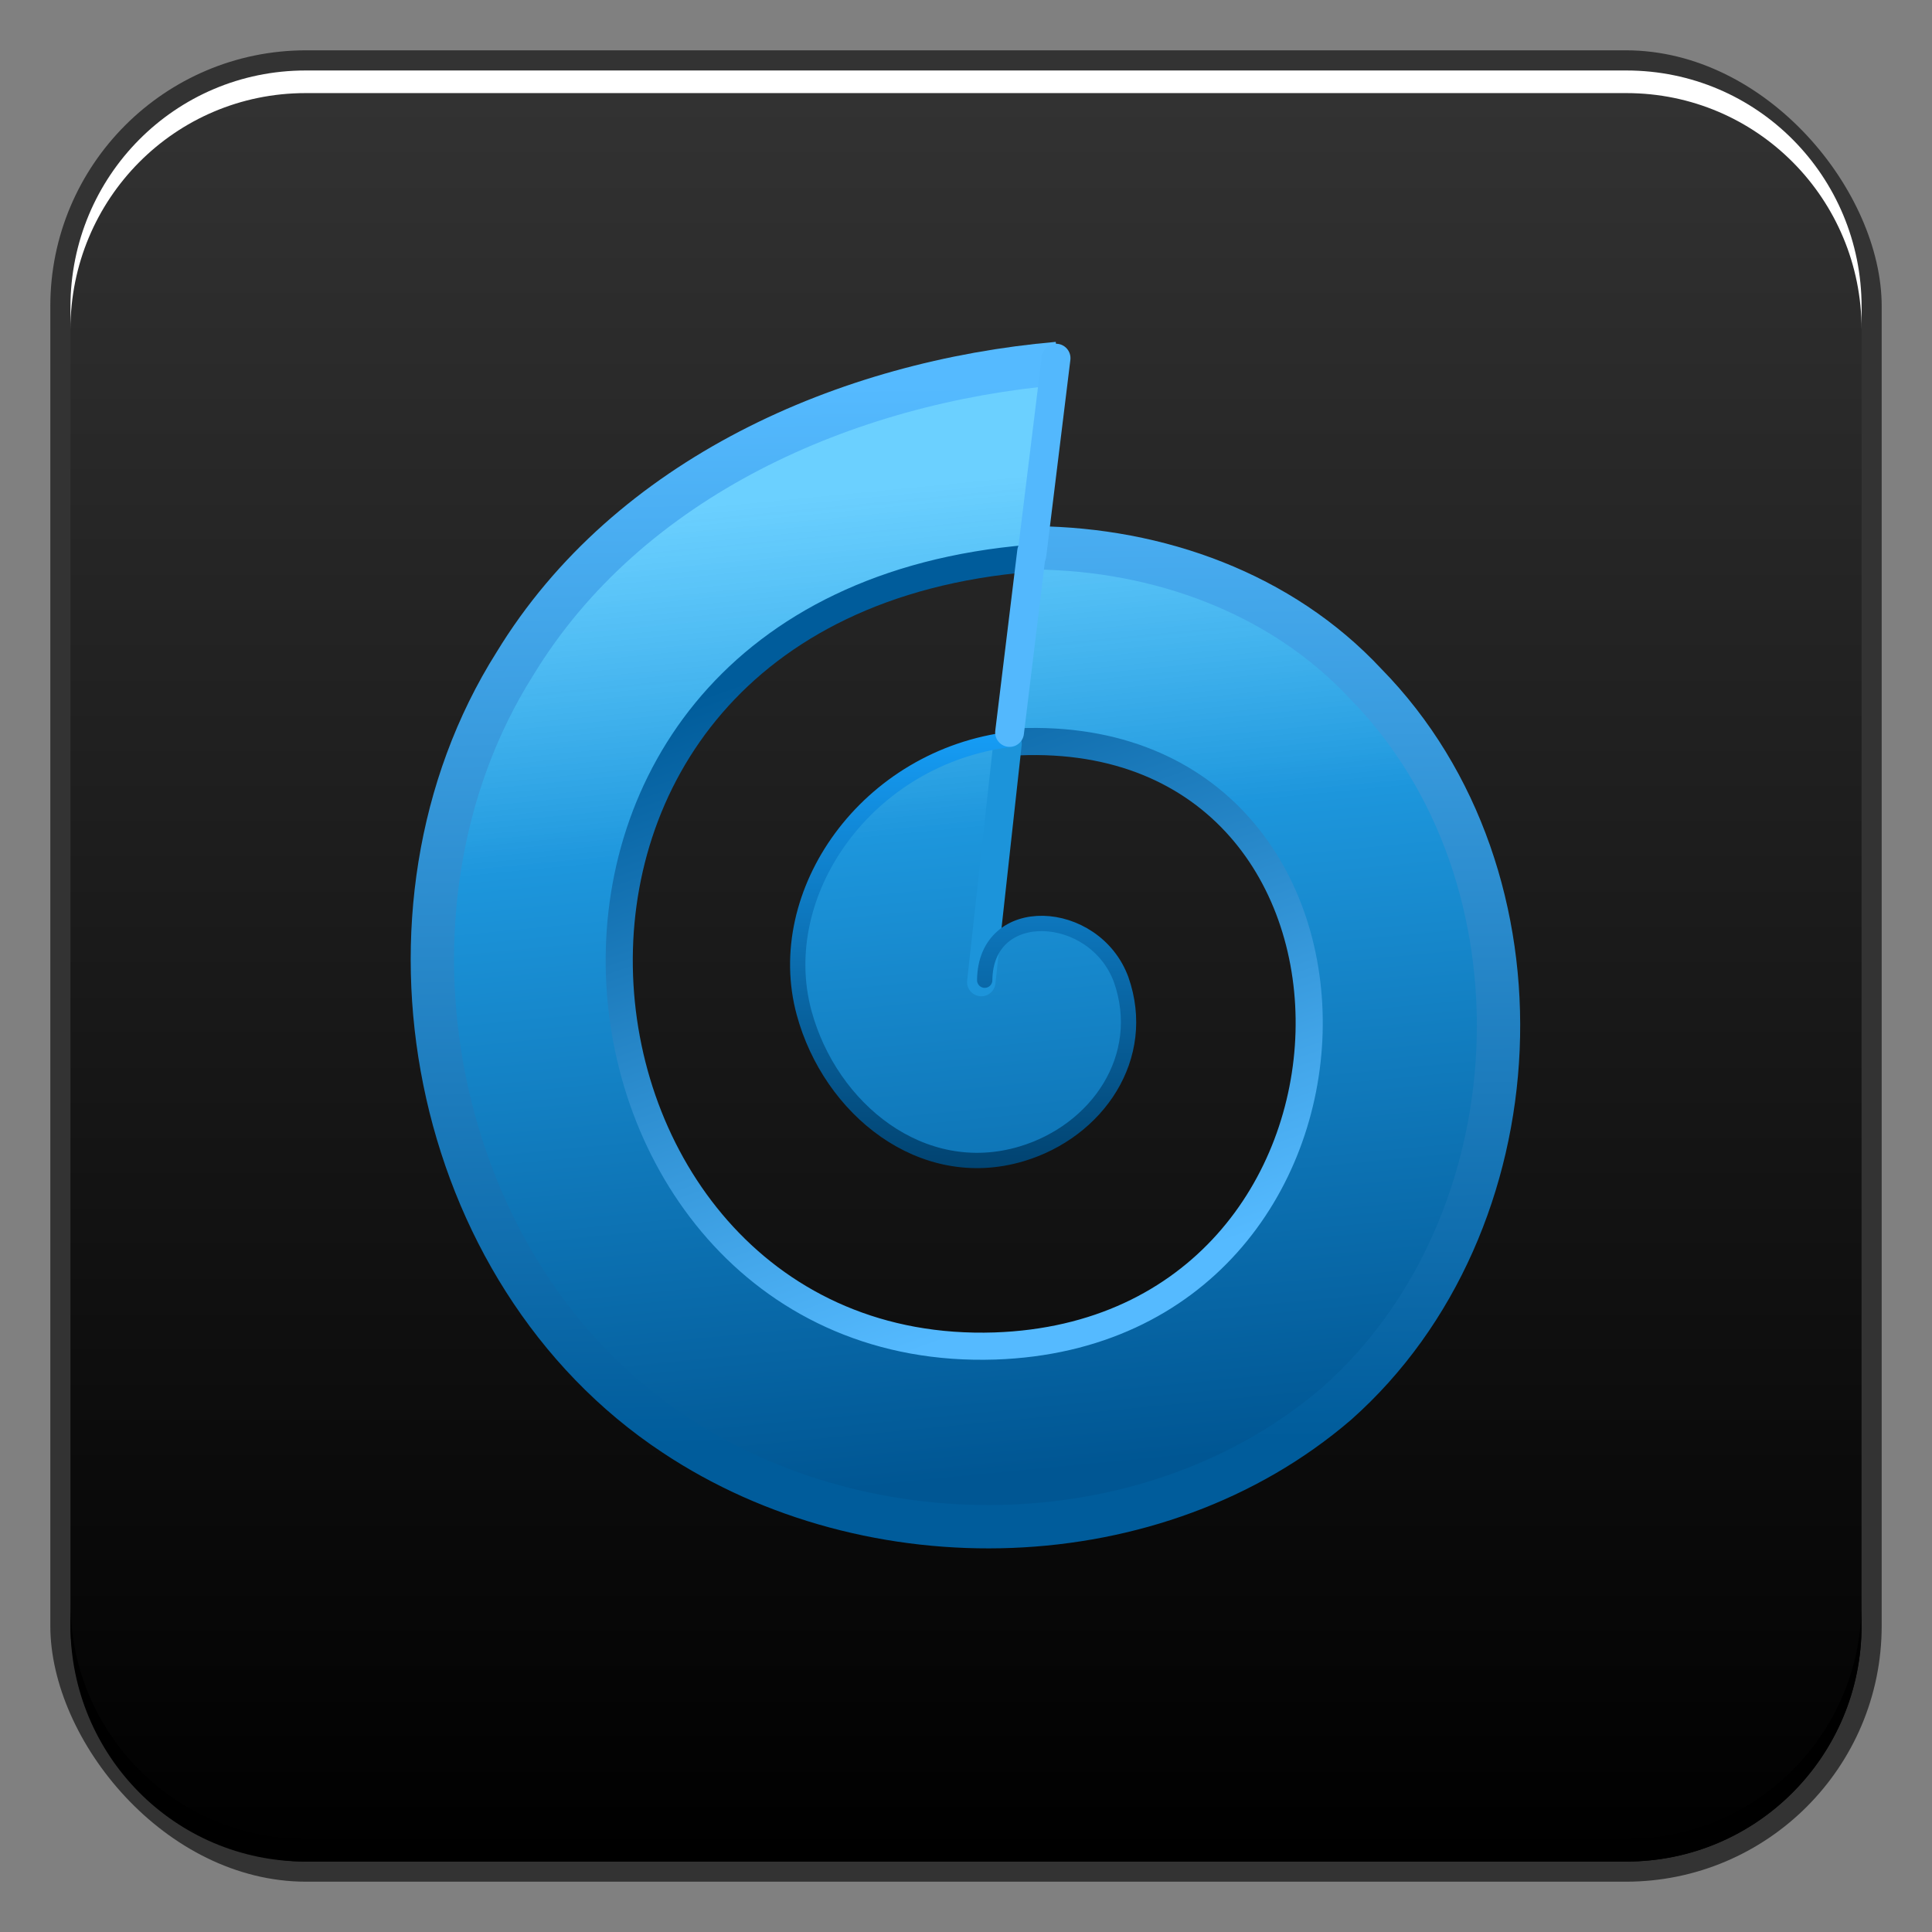<?xml version="1.0" encoding="UTF-8" standalone="no"?>
<!-- Created with Inkscape (http://www.inkscape.org/) -->

<svg
   xmlns:dc="http://purl.org/dc/elements/1.1/"
   xmlns:cc="http://creativecommons.org/ns#"
   xmlns:rdf="http://www.w3.org/1999/02/22-rdf-syntax-ns#"
   xmlns:svg="http://www.w3.org/2000/svg"
   xmlns="http://www.w3.org/2000/svg"
   xmlns:xlink="http://www.w3.org/1999/xlink"
   xmlns:sodipodi="http://sodipodi.sourceforge.net/DTD/sodipodi-0.dtd"
   xmlns:inkscape="http://www.inkscape.org/namespaces/inkscape"
   width="48"
   height="48"
   id="svg2"
   version="1.1"
   inkscape:version="0.48+devel r12077"
   sodipodi:docname="gloobus-preview.svg">
  <rect width="100%" height="100%" fill="#808080" stroke="none"/>
  <defs
     id="defs4">
    <linearGradient
       id="linearGradient857">
      <stop
         id="stop859"
         offset="0"
         style="stop-color:#000000;stop-opacity:1" />
      <stop
         id="stop861"
         offset="1"
         style="stop-color:#333333;stop-opacity:1" />
    </linearGradient>
    <linearGradient
       x1="24"
       y1="42.957"
       x2="20.568"
       y2="7.43"
       id="linearGradient3241"
       xlink:href="#linearGradient3176"
       gradientUnits="userSpaceOnUse"
       gradientTransform="matrix(0.741,0,0,0.742,6.218,1010.678)" />
    <linearGradient
       id="linearGradient3176">
      <stop
         id="stop3178"
         style="stop-color:#005693;stop-opacity:1"
         offset="0" />
      <stop
         id="stop3365"
         style="stop-color:#1d96dc;stop-opacity:1"
         offset="0.648" />
      <stop
         id="stop3180"
         style="stop-color:#3cc1ff;stop-opacity:0.755"
         offset="1" />
    </linearGradient>
    <linearGradient
       x1="32.793"
       y1="50.016"
       x2="32.369"
       y2="15.582"
       id="linearGradient3761"
       xlink:href="#linearGradient3172"
       gradientUnits="userSpaceOnUse"
       gradientTransform="matrix(0.845,0,0,0.815,-4.947,1000.816)" />
    <linearGradient
       id="linearGradient3172">
      <stop
         id="stop3174"
         style="stop-color:#005c9b;stop-opacity:1"
         offset="0" />
      <stop
         id="stop3176"
         style="stop-color:#55baff;stop-opacity:1"
         offset="1" />
    </linearGradient>
    <linearGradient
       x1="25.727"
       y1="18.172"
       x2="37.438"
       y2="51.406"
       id="linearGradient3178"
       xlink:href="#linearGradient3172"
       gradientUnits="userSpaceOnUse"
       gradientTransform="matrix(0.519,0,0,0.519,6.323,1011.38)" />
    <linearGradient
       x1="34.101"
       y1="45.622"
       x2="34.101"
       y2="20.249"
       id="linearGradient3221"
       xlink:href="#linearGradient3223"
       gradientUnits="userSpaceOnUse"
       gradientTransform="matrix(0.521,0,0,0.512,6.278,1011.541)" />
    <linearGradient
       id="linearGradient3223">
      <stop
         id="stop3225"
         style="stop-color:#003e69;stop-opacity:1"
         offset="0" />
      <stop
         id="stop3227"
         style="stop-color:#17a3ff;stop-opacity:1"
         offset="1" />
    </linearGradient>
    <linearGradient
       inkscape:collect="always"
       xlink:href="#linearGradient857"
       id="linearGradient996"
       x1="25.35"
       y1="1050.562"
       x2="25.35"
       y2="1005.962"
       gradientUnits="userSpaceOnUse" />
  </defs>
  <sodipodi:namedview
     id="base"
     pagecolor="#ffffff"
     bordercolor="#666666"
     borderopacity="1.0"
     inkscape:pageopacity="0.0"
     inkscape:pageshadow="2"
     inkscape:zoom="5"
     inkscape:cx="-4.611962"
     inkscape:cy="22.277841"
     inkscape:document-units="px"
     inkscape:current-layer="layer1"
     showgrid="false"
     inkscape:window-width="1366"
     inkscape:window-height="718"
     inkscape:window-x="0"
     inkscape:window-y="28"
     inkscape:window-maximized="1"
     showguides="true"
     inkscape:guide-bbox="true">
    <inkscape:grid
       type="xygrid"
       id="grid3850" />
  </sodipodi:namedview>
  <g
     inkscape:label="Capa 1"
     inkscape:groupmode="layer"
     id="layer1"
     transform="translate(0,-1004.362)">
    <rect
       style="color:#000000;fill:#333333;fill-opacity:1;fill-rule:nonzero;stroke:none;stroke-width:0.2;marker:none;visibility:visible;display:inline;overflow:visible;enable-background:accumulate"
       id="rect6294"
       width="45.5"
       height="45.5"
       x="1.25"
       y="1005.612"
       ry="6.357" />
    <rect
       ry="5.857"
       y="1006.112"
       x="1.75"
       height="44.5"
       width="44.5"
       id="rect6296"
       style="color:#000000;fill:url(#linearGradient996);fill-opacity:1;fill-rule:nonzero;stroke:none;stroke-width:0.2;marker:none;visibility:visible;display:inline;overflow:visible;enable-background:accumulate" />
    <path
       id="path6361"
       d="m 1.75,1012.55 0,-0.562 c 0,-3.244 2.599,-5.875 5.844,-5.875 l 32.813,0 c 3.245,0 5.844,2.631 5.844,5.875 l 0,0.562 c 0,-3.244 -2.599,-5.875 -5.844,-5.875 l -32.813,0 C 4.349,1006.675 1.75,1009.305 1.75,1012.55 Z"
       style="color:#000000;fill:#ffffff;fill-opacity:1;fill-rule:nonzero;stroke:none;stroke-width:0.2;marker:none;visibility:visible;display:inline;overflow:visible;enable-background:accumulate"
       inkscape:connector-curvature="0" />
    <path
       inkscape:connector-curvature="0"
       style="color:#000000;fill:#000000;fill-opacity:1;fill-rule:nonzero;stroke:none;stroke-width:0.2;marker:none;visibility:visible;display:inline;overflow:visible;enable-background:accumulate"
       d="m 1.75,1044.175 0,0.562 c 0,3.244 2.599,5.875 5.844,5.875 l 32.813,0 c 3.245,0 5.844,-2.631 5.844,-5.875 l 0,-0.562 c 0,3.244 -2.599,5.875 -5.844,5.875 l -32.813,0 C 4.349,1050.05 1.75,1047.419 1.75,1044.175 Z"
       id="path6388" />
    <g
       id="g892"
       transform="matrix(0.937,0,0,0.937,1.5,64.273)">
      <path
         d="m 24.425,1029.31 c -0.234,-1.019 0.992,-1.61 1.827,-1.501 1.632,0.213 2.405,2.04 2.03,3.505 -0.571,2.227 -3.103,3.228 -5.178,2.562 -2.82,-0.906 -4.056,-4.174 -3.09,-6.858 1.231,-3.419 5.242,-4.893 8.529,-3.623 4.014,1.552 5.726,6.318 4.15,10.211 -1.869,4.616 -7.387,6.569 -11.88,4.683 -5.212,-2.187 -7.403,-8.466 -5.21,-13.565 2.5,-5.815 9.533,-8.248 15.231,-5.744 6.411,2.817 9.082,10.614 6.271,16.918 -3.129,7.016 -11.681,9.93 -18.582,6.805 -7.611,-3.445 -10.763,-12.764 -7.331,-20.271 2.691,-5.887 8.844,-9.591 15.283,-9.424"
         inkscape:connector-curvature="0"
         id="path3263"
         style="fill:#ffffff;fill-opacity:1;fill-rule:evenodd;stroke:none" />
      <path
         d="m 24.417,1029.31 c -0.234,-1.019 0.992,-1.61 1.827,-1.501 1.632,0.213 2.405,2.04 2.03,3.505 -0.571,2.227 -3.103,3.228 -5.178,2.562 -2.82,-0.906 -4.056,-4.174 -3.09,-6.858 1.231,-3.419 5.242,-4.893 8.529,-3.623 4.014,1.552 5.726,6.318 4.15,10.211 -1.869,4.616 -7.387,6.569 -11.88,4.683 -5.212,-2.187 -7.403,-8.466 -5.21,-13.565 2.5,-5.815 9.533,-8.248 15.231,-5.744 6.411,2.817 9.082,10.614 6.271,16.918 -3.129,7.016 -11.681,9.93 -18.582,6.805 -7.611,-3.445 -10.763,-12.764 -7.331,-20.271 2.691,-5.887 8.844,-9.591 15.283,-9.424"
         inkscape:connector-curvature="0"
         id="path3239-0"
         style="fill:url(#linearGradient3241);fill-opacity:1;fill-rule:evenodd;stroke:none" />
      <path
         d="m 26.443,1012.934 c -5.591,0.489 -11.379,3.014 -14.389,7.958 -4.123,6.529 -2.266,16.146 4.227,20.439 5.205,3.466 12.767,3.301 17.565,-0.821 5.344,-4.741 5.798,-13.958 0.763,-19.083 -2.246,-2.411 -5.506,-3.569 -8.756,-3.604"
         inkscape:connector-curvature="0"
         id="path3180"
         style="fill:none;stroke:url(#linearGradient3761);stroke-width:1.149;stroke-linecap:butt;stroke-linejoin:round;stroke-miterlimit:4;stroke-opacity:1;stroke-dasharray:none" />
      <path
         d="m 26.401,1012.793 -0.641,5.219"
         inkscape:connector-curvature="0"
         id="path2417"
         style="fill:none;stroke:#53b8fd;stroke-width:0.764px;stroke-linecap:round;stroke-linejoin:round;stroke-opacity:1" />
      <path
         d="m 25.701,1018.101 c -15.56,1.296 -13.134,21.29 -0.92,20.885 10.858,-0.373 11.143,-16.454 0.625,-16.02"
         inkscape:connector-curvature="0"
         id="path3369"
         style="fill:none;stroke:url(#linearGradient3178);stroke-width:0.719;stroke-linecap:round;stroke-linejoin:round;stroke-miterlimit:4;stroke-opacity:1;stroke-dasharray:none" />
      <path
         d="m 25.114,1023.013 -0.696,6.323"
         inkscape:connector-curvature="0"
         id="path3191"
         style="fill:none;stroke:#1c94da;stroke-width:0.754px;stroke-linecap:round;stroke-linejoin:round;stroke-opacity:1" />
      <path
         d="m 24.509,1029.287 c 0.017,-2.081 2.909,-1.924 3.616,-0.021 0.725,2.056 -0.629,4.027 -2.641,4.626 -2.637,0.786 -5.069,-1.188 -5.763,-3.737 -0.864,-3.173 1.659,-6.804 5.504,-7.258"
         inkscape:connector-curvature="0"
         id="path3212"
         style="fill:none;stroke:url(#linearGradient3221);stroke-width:0.406;stroke-linecap:round;stroke-linejoin:round;stroke-miterlimit:4;stroke-opacity:1;stroke-dasharray:none" />
      <path
         d="m 25.753,1017.921 -0.585,4.797"
         inkscape:connector-curvature="0"
         id="path3189"
         style="fill:none;stroke:#53b8fd;stroke-width:0.764px;stroke-linecap:round;stroke-linejoin:round;stroke-opacity:1" />
    </g>
  </g>
</svg>
